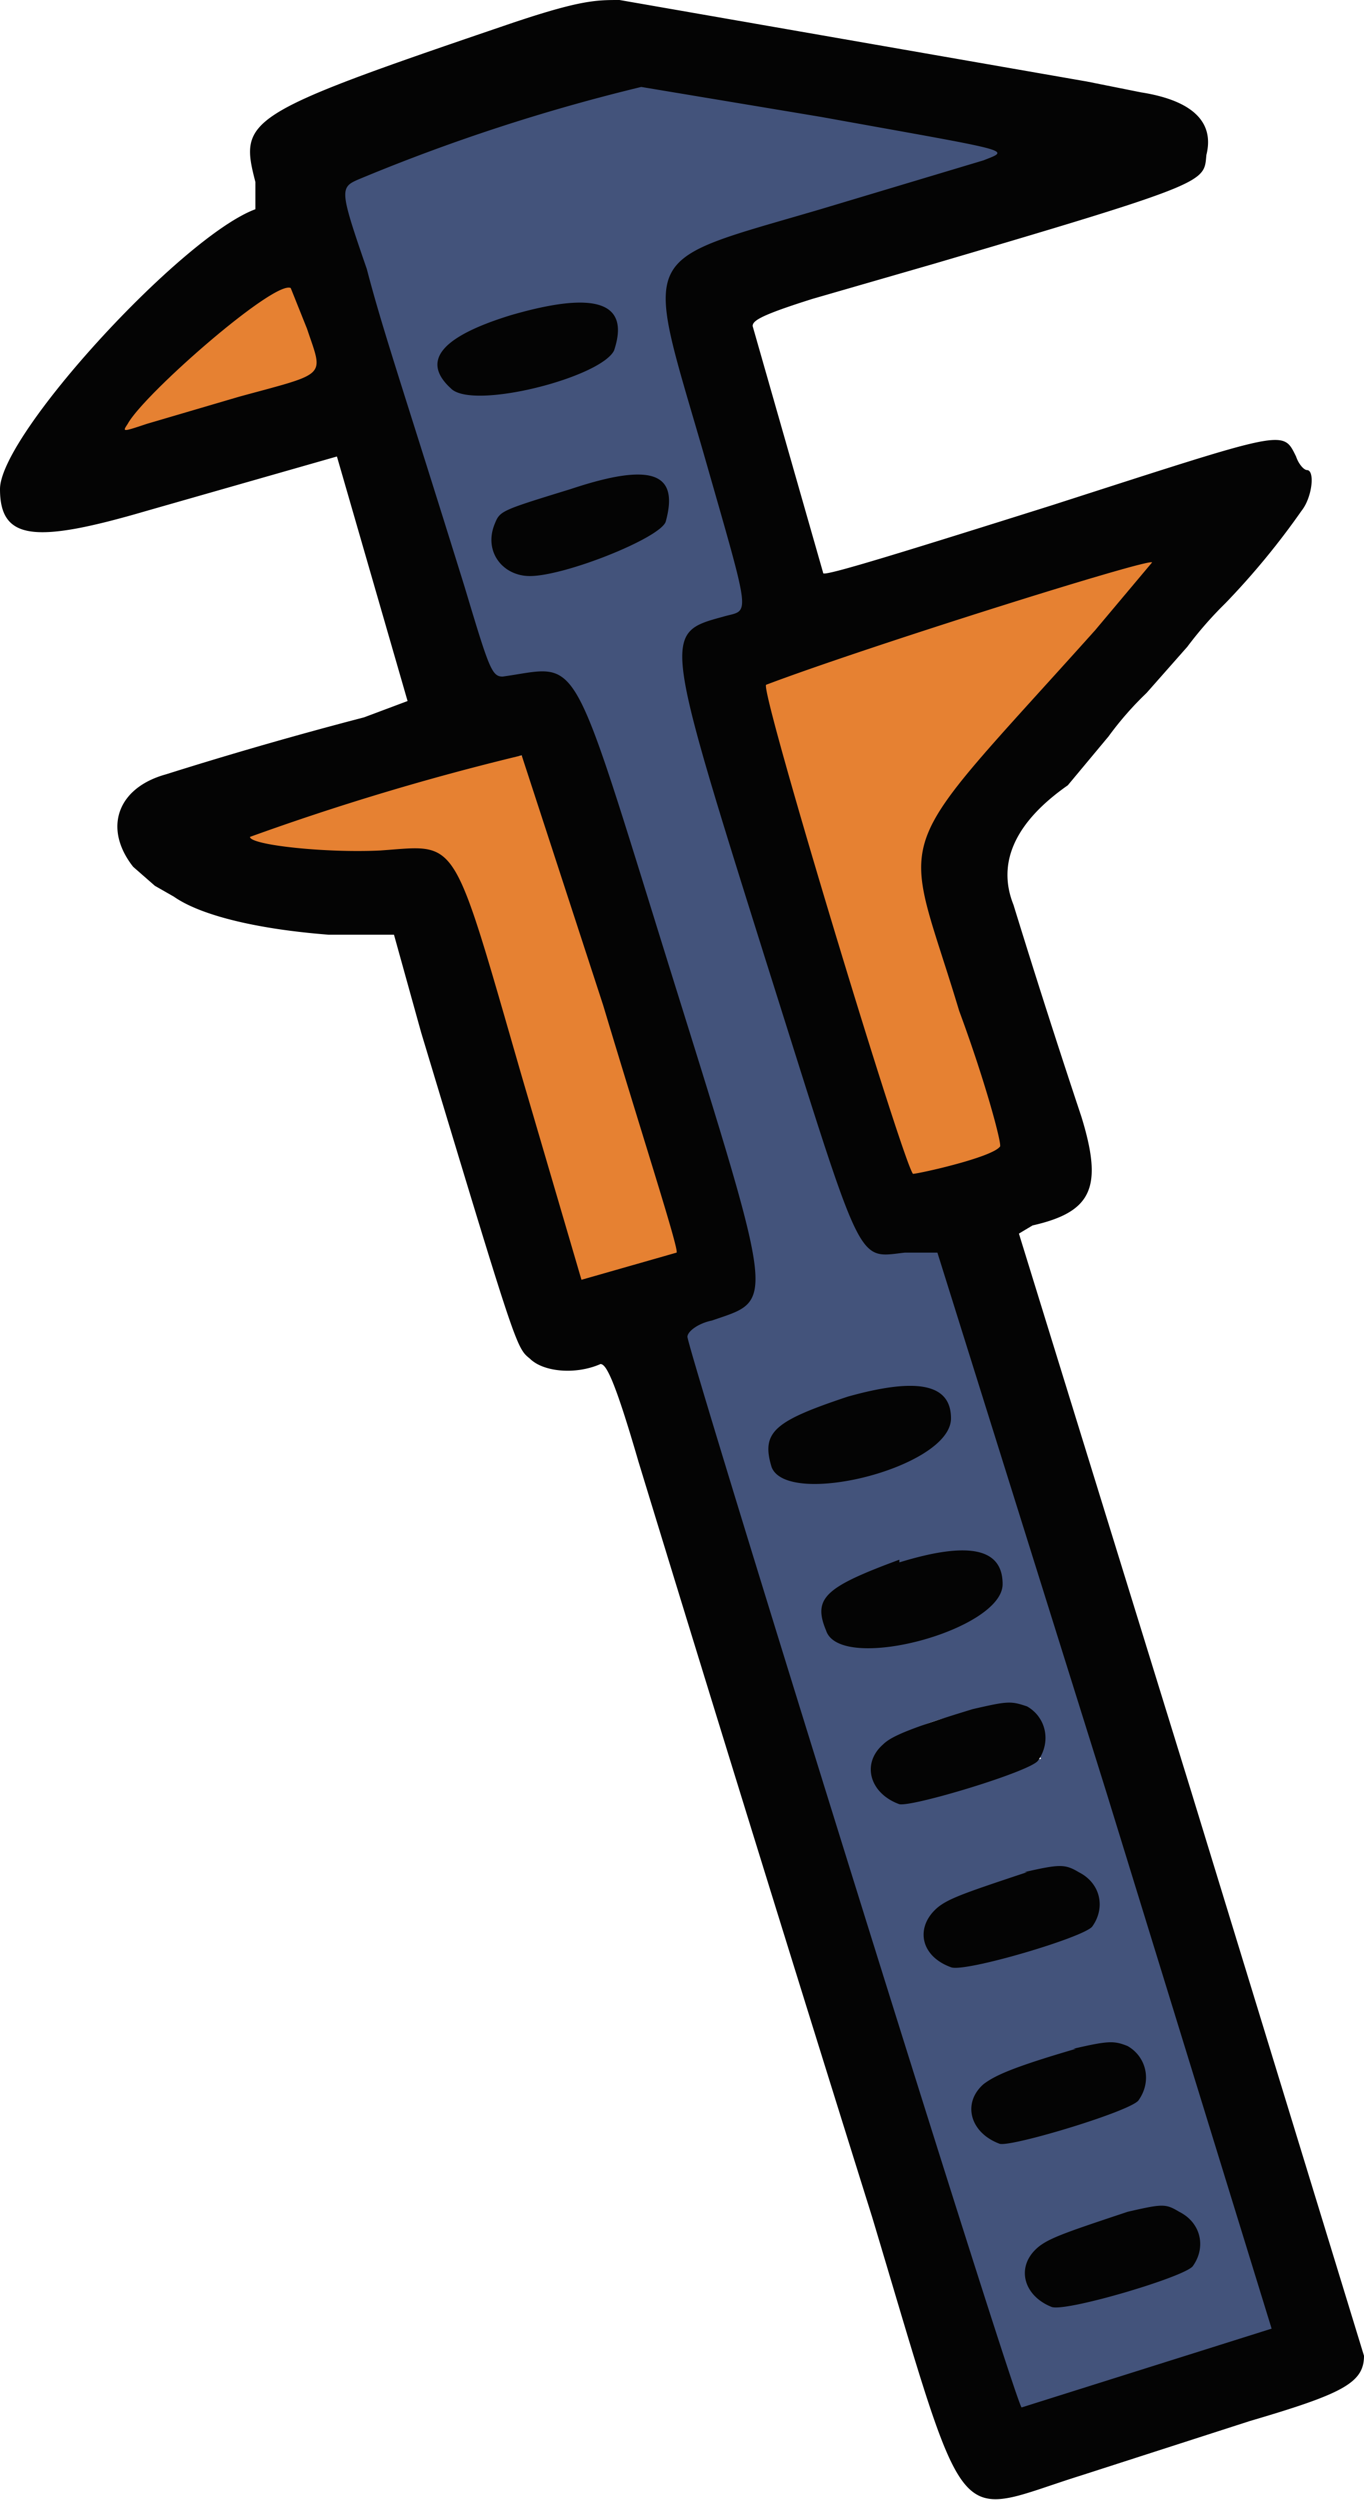 <svg xmlns="http://www.w3.org/2000/svg" width="50.2" height="92"><g fill-rule="evenodd"><path fill="#e68132" d="M8 11.6c-1 .6-3.6 4-3.6 4.3l2.4-.5 3.4-1c1.7-.5 2.2-.8 1.7-2.6-.5-1.4-1.7-1.7-2.9-1m25 11.7a42.6 42.6 0 0 0-6.1 2.2L33.2 44c.2.1 4-1.4 4-1.6 0-.1 0-2.7-1-5.4-1.9-6.2-2-5.3-.2-7.3 2.4-2.8 6.6-8.6 7-9 .7-.8-.6-.8-8.1 1.6m-21 6.8c-2.5.7-5.2 1.6-5.2 1.7 0 .2 2.9 1 5.3 1 3 0 2.3-.8 4.8 8 1.2 4 2.4 7.5 2.5 7.6.2.2 3.9-.7 4-1 0-.3-5.7-18.6-5.9-18.6-.1 0-2.5.2-5 1"/><path fill="#43537b" d="M20 3.5c-1.6.4-7 2.7-7.7 3.1-.7.4-.2.8.7 3.3.3 1.2 1.5 4 2.1 6 .7 2.2 1.3 5.3 1.7 6.8.8 2.4 2 2.9 2.3 2.7 2.6-.8 1.4-1.2 5.3 11.1 3.9 12.5 3.6 11.2 1.3 12-.7.2-1 1-.9 1.2l10 31.7 2.5 7.7 1.7-.5c.6-.2 2.7-.5 4.7-1.2 2.8-.9 3.4-1.6 3.4-1.9-.1-.3-1.7-5.8-10-32-2-6.6-2-7.8-2.4-7.8-2.7.3-1.7 2.7-7.5-16-1.9-6-2.7-6-.6-6.4.7-.2 1.5-.5 1.4-.8a84.1 84.1 0 0 1-2.3-11.7c0-1.3-.8-1 5.3-2.8 3-.9 8.5-2.3 8.4-2.4l-15.8-3-2.3.7m.2 9c1.3 1.1 1.2.5-1.7 1.4-3.2.9-2.4.3-3.3-.8.6-1.1 4.8-2 5.6-1.1m1.5 6.3c1.1 1.1 1.2 1.3-1.6 2.2-3.3 1-4 1-3.3-.8.5-1.4 4.5-2 5.5-1M33.9 52c1.2.6.3.6-.1 1.2-4.3 1.7-4 1-5-.1.3-1.2 3.9-2.3 5.2-1.7m2 6.5c1.1.6 1 .9-.4 1.4-4 .3-4.7 1-4.8 0-.2-1.3 3.7-2.4 5-1.8m2 6.7c1 1 .5.2-1.2.7l-1.9.6c-2 .6-2.6.6-2-1 .6-1.3 4.3-2 5.2-1m2 6.7c-1.2.7.5.2-1.2.7l-2.1.6c-2 .6-2.5.7-1.9-.8.6-1.3 4.3-2.3 5.3-1.3m1.2 7.2c1 1 .3.3-.6.8l-2.5 1c-1.5-.2-2.5.2-1.9-1.3 1-1 3.8-1.5 5.4-1.4m2.2 7c-.4.4 0 .4-1.4.9-.6.1-1.5.6-2.3.8-1.7-.1-1.7-.4-1.8-1.2 1.2-.7 4.2-1.8 5.5-1.5"/><path fill="#040404" d="M18.4 1C9 4.2 8.8 4.4 9.4 6.7v1C6.7 8.7 0 16 0 18c0 1.9 1.3 2 5.4.8l7-2 2.6 9-1.6.6a150 150 0 0 0-7.3 2.1c-1.8.5-2.3 2-1.2 3.4l.8.7.7.4c1 .7 3.1 1.2 5.7 1.4h2.4l1 3.6C19 49.6 19 49.6 19.5 50c.5.5 1.7.6 2.6.2.2 0 .5.5 1.4 3.6a4194.6 4194.6 0 0 0 8.6 27.8c3.6 12 2.9 11 7.7 9.5l6.2-2c3.4-1 4.2-1.4 4.2-2.4l-6.4-20.9-6.3-20.4.5-.3c2.2-.5 2.6-1.4 1.8-4a357.4 357.4 0 0 1-2.5-7.8c-.6-1.5 0-3 2-4.4l1.5-1.8a12 12 0 0 1 1.4-1.6l1.5-1.7a14 14 0 0 1 1.4-1.6 28 28 0 0 0 2.8-3.4c.4-.5.5-1.5.2-1.5-.1 0-.3-.2-.4-.5-.5-1-.3-1-9 1.8-5.4 1.7-8.3 2.6-8.4 2.5L27.7 12c0-.2.3-.4 2.2-1l4.5-1.3c10.2-3 9.9-3 10-4 .3-1.2-.5-2-2.4-2.3L40 3 22.8 0c-.9 0-1.5 0-4.4 1m11.8 3.3c7.2 1.3 7 1.2 6 1.6l-6 1.8c-6.8 2-6.5 1.4-4.3 9 1.8 6.3 1.7 5.7.7 6-2.2.6-2.2.6 1.6 12.7 3.6 11.4 3.3 10.9 5.1 10.7h1.2l6.2 19.8 6.1 19.8-9.2 2.9c-.2 0-12.2-38.6-12.3-39.4 0-.2.4-.5.9-.6 2.3-.8 2.4-.3-1.5-12.8-3.8-12.2-3.3-11.3-6.2-10.9-.4 0-.5-.3-1.4-3.3-2.3-7.4-3-9.4-3.6-11.7-1-2.9-1-3-.3-3.3a69 69 0 0 1 10.4-3.4l6.6 1.1m-18.9 7.8c.6 1.8.8 1.6-2.5 2.5l-3.4 1c-.9.3-.9.3-.7 0 .6-1.1 5.4-5.3 6-5l.6 1.5m7.5-.5c-2.6.8-3.3 1.7-2.2 2.7.8.8 5.5-.4 6-1.4.6-1.8-.7-2.2-3.8-1.3M21 18c-2.6.8-2.6.8-2.8 1.3-.4 1 .3 1.9 1.3 1.9 1.3 0 4.8-1.4 5-2C25 17.4 24 17 21 18m21.4 2.7-2.1 2.5c-7.8 8.7-7.1 7-5 14 1 2.7 1.6 5 1.5 5-.3.4-3 1-3.2 1-.4-.5-5.7-18-5.4-18 3.7-1.4 14.2-4.7 14.2-4.5M22.2 37c1.5 5 2.8 9 2.7 9.1l-3.5 1-2.2-7.5c-2.6-9-2.3-8.5-5.2-8.3-2 .1-4.8-.2-4.8-.5a94 94 0 0 1 10-3l3 9.2m9 14.4c-2.7.9-3.2 1.3-2.8 2.6.6 1.5 6.6 0 6.6-1.8 0-1.3-1.3-1.5-3.8-.8m1.9 6c-2.7 1-3.2 1.4-2.7 2.6.5 1.6 6.5 0 6.5-1.7 0-1.3-1.2-1.6-3.8-.8m2.7 5.4c-2.3.7-3 1-3.3 1.3-.8.7-.5 1.8.6 2.2.5.1 4.8-1.2 5.1-1.6.5-.7.3-1.6-.4-2-.6-.2-.7-.2-2 .1m2 6c-2.4.8-3 1-3.4 1.4-.7.7-.5 1.7.6 2.1.5.2 4.9-1.1 5.2-1.5.5-.7.3-1.6-.5-2-.5-.3-.7-.3-2 0m1.9 6.5c-2.4.7-3 1-3.4 1.3-.8.7-.5 1.8.6 2.2.5.1 4.8-1.2 5.1-1.6.5-.7.3-1.6-.4-2-.5-.2-.7-.2-2 .1m2 6c-2.4.8-3 1-3.4 1.4-.7.7-.4 1.7.6 2.1.5.2 4.9-1.1 5.2-1.5.5-.7.3-1.6-.5-2-.5-.3-.6-.3-1.9 0"/></g></svg>